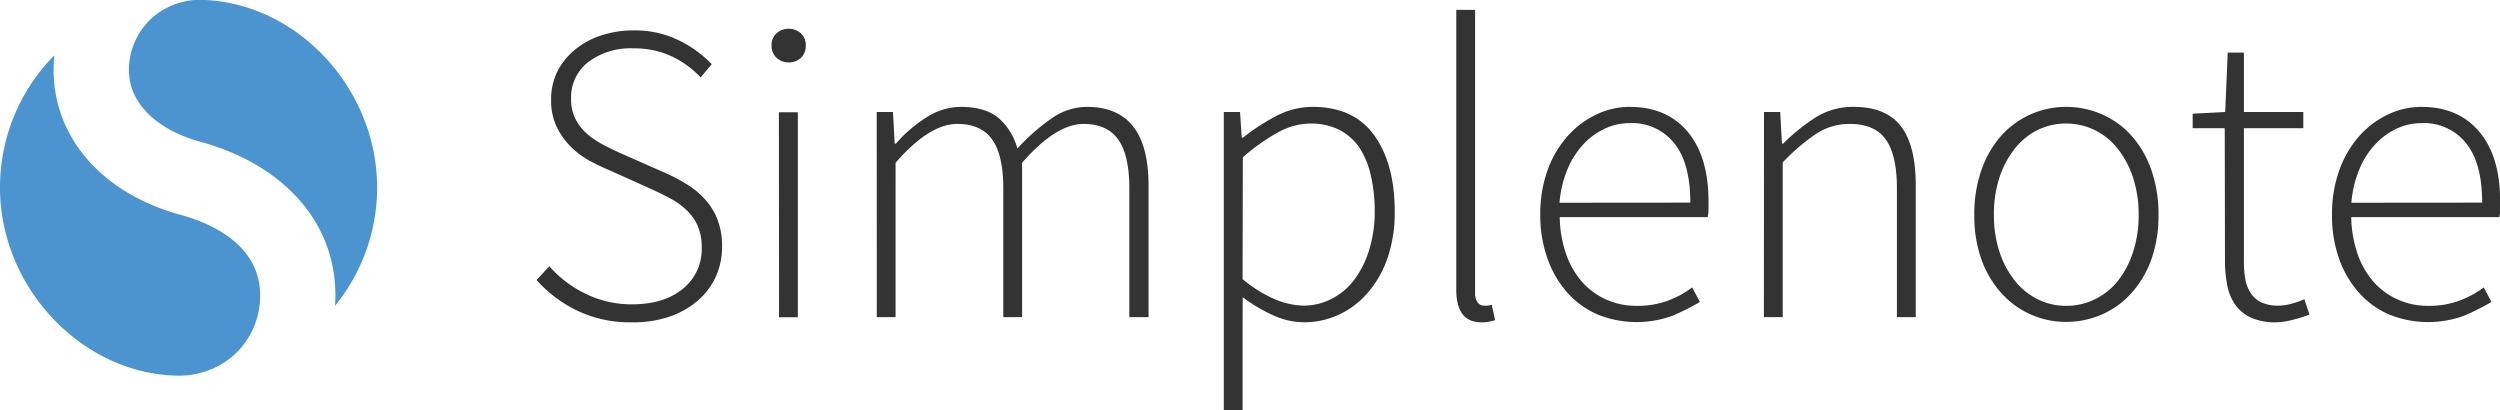 <svg xmlns="http://www.w3.org/2000/svg" viewBox="0 0 451.22 73.98"><defs><style>.cls-1{fill:#333;}.cls-2{fill:#4c94d0;}</style></defs><title>simplenote-logo-color</title><g id="Layer_2" data-name="Layer 2"><g id="Logo"><path class="cls-1" d="M99.15,48.06a20.47,20.47,0,0,0,6.63,5A18.81,18.81,0,0,0,114,54.93q5.86,0,9.26-2.82a9.12,9.12,0,0,0,3.39-7.37,9.88,9.88,0,0,0-.73-4,9.07,9.07,0,0,0-2-2.81,13.05,13.05,0,0,0-2.89-2.09c-1.11-.59-2.28-1.17-3.51-1.73l-7.72-3.47a34.93,34.93,0,0,1-3.51-1.7,14.53,14.53,0,0,1-3.31-2.51,12.91,12.91,0,0,1-2.51-3.55,11,11,0,0,1-1-4.89,11.38,11.38,0,0,1,1.11-5.06A12.25,12.25,0,0,1,103.74,9a14.08,14.08,0,0,1,4.71-2.58,18.2,18.2,0,0,1,5.9-.93,17.94,17.94,0,0,1,8.21,1.81,21,21,0,0,1,5.9,4.28l-2,2.39a17.19,17.19,0,0,0-5.25-3.81,15.82,15.82,0,0,0-6.86-1.43,12.68,12.68,0,0,0-8.18,2.47,8,8,0,0,0-3.09,6.63,7.82,7.82,0,0,0,.85,3.78,9.49,9.49,0,0,0,2.16,2.66A15.43,15.43,0,0,0,109,26.19c1,.54,2,1,2.93,1.43L119.59,31a32.7,32.7,0,0,1,4.09,2.09,15.92,15.92,0,0,1,3.4,2.7,12,12,0,0,1,2.35,3.66,13.07,13.07,0,0,1,.89,5A12.83,12.83,0,0,1,129.16,50a12.59,12.59,0,0,1-3.28,4.32,15.81,15.81,0,0,1-5.13,2.86,20.54,20.54,0,0,1-6.71,1,22.21,22.21,0,0,1-9.88-2.12,23.56,23.56,0,0,1-7.32-5.52Z"/><path class="cls-1" d="M142.35,11.26a3.07,3.07,0,0,1-2.2-.84,2.88,2.88,0,0,1-.89-2.16A2.94,2.94,0,0,1,140.15,6a3.39,3.39,0,0,1,4.4,0,2.93,2.93,0,0,1,.88,2.28,2.87,2.87,0,0,1-.88,2.16A3.08,3.08,0,0,1,142.35,11.26Zm-1.77,9H144v37h-3.39Z"/><path class="cls-1" d="M158.24,20.21h2.93l.31,5.71h.23a24,24,0,0,1,5.52-4.74,11.52,11.52,0,0,1,6.13-1.89q4.47,0,6.86,2a11.09,11.09,0,0,1,3.4,5.52,36.74,36.74,0,0,1,6.29-5.52,11.14,11.14,0,0,1,6.28-2q11.12,0,11.11,14.19V57.24h-3.47V33.94q0-5.92-2-8.75c-1.33-1.88-3.42-2.82-6.24-2.82q-5,0-11.11,7V57.24h-3.4V33.94q0-5.92-2-8.75t-6.33-2.82q-5,0-11.11,7V57.24h-3.39Z"/><path class="cls-1" d="M224.27,60.48V74h-3.39V20.21h2.93l.31,4.63h.23a37.68,37.68,0,0,1,5.9-3.85,14,14,0,0,1,6.67-1.7q7.41,0,11.11,5.13t3.7,13.77a25,25,0,0,1-1.31,8.41,18.88,18.88,0,0,1-3.59,6.28,15.32,15.32,0,0,1-5.24,3.94,14.84,14.84,0,0,1-6.21,1.35A13.56,13.56,0,0,1,230,57a29,29,0,0,1-5.71-3.36Zm0-10.1a23.52,23.52,0,0,0,6,3.7,13.86,13.86,0,0,0,4.94,1.08,11,11,0,0,0,5.16-1.24,11.81,11.81,0,0,0,4.09-3.47,17.13,17.13,0,0,0,2.66-5.36,23.06,23.06,0,0,0,1-6.9,28.8,28.8,0,0,0-.66-6.33,15.37,15.37,0,0,0-2-5.05,9.9,9.9,0,0,0-3.63-3.32,11.39,11.39,0,0,0-5.4-1.19,12.12,12.12,0,0,0-5.74,1.58,35.38,35.38,0,0,0-6.37,4.51Z"/><path class="cls-1" d="M262.84,1.78h3.4v51a2.89,2.89,0,0,0,.46,1.81,1.41,1.41,0,0,0,1.16.58h.5a3.82,3.82,0,0,0,.88-.16l.62,2.78q-.54.15-1.08.27a6.58,6.58,0,0,1-1.39.12q-4.54,0-4.55-5.87Z"/><path class="cls-1" d="M278,38.8a23.3,23.3,0,0,1,1.35-8.17A18.94,18.94,0,0,1,283,24.49a16.22,16.22,0,0,1,5.17-3.85,14,14,0,0,1,6-1.35q6.63,0,10.42,4.47c2.51,3,3.78,7.2,3.78,12.65V37.8a6.59,6.59,0,0,1-.16,1.39H281.51a21.45,21.45,0,0,0,1.08,6.44,15.2,15.2,0,0,0,2.82,5.09A12.78,12.78,0,0,0,289.76,54a13.24,13.24,0,0,0,5.71,1.2,15.79,15.79,0,0,0,5.44-.89,17.55,17.55,0,0,0,4.51-2.43l1.39,2.62a43.88,43.88,0,0,1-4.9,2.47,18.84,18.84,0,0,1-13.42-.15A15.66,15.66,0,0,1,283.05,53a18.51,18.51,0,0,1-3.66-6.1A23,23,0,0,1,278,38.8Zm27.08-2.23q0-7.18-2.94-10.76a9.68,9.68,0,0,0-7.94-3.59,10.63,10.63,0,0,0-4.55,1,12.58,12.58,0,0,0-3.9,2.86,14.73,14.73,0,0,0-2.85,4.51,19.87,19.87,0,0,0-1.43,6Z"/><path class="cls-1" d="M318.38,20.21h2.93l.31,5.71h.23a33.91,33.91,0,0,1,5.87-4.74,12.6,12.6,0,0,1,6.86-1.89q5.79,0,8.49,3.47t2.7,10.72V57.24h-3.4V33.94q0-5.92-2-8.75t-6.52-2.82a10.89,10.89,0,0,0-6,1.74,36.48,36.48,0,0,0-6.09,5.21V57.24h-3.4Z"/><path class="cls-1" d="M356.34,38.8a23.87,23.87,0,0,1,1.35-8.29,18,18,0,0,1,3.62-6.13,15.5,15.5,0,0,1,5.29-3.78,15.69,15.69,0,0,1,6.32-1.31,16.07,16.07,0,0,1,6.37,1.31,15.42,15.42,0,0,1,5.32,3.78,18.37,18.37,0,0,1,3.62,6.13,23.87,23.87,0,0,1,1.35,8.29A23.23,23.23,0,0,1,388.23,47a18.39,18.39,0,0,1-3.62,6,15.58,15.58,0,0,1-5.32,3.79,16.07,16.07,0,0,1-6.37,1.31,15.64,15.64,0,0,1-11.61-5.1,18.05,18.05,0,0,1-3.62-6A23.23,23.23,0,0,1,356.34,38.8Zm3.54,0a20.88,20.88,0,0,0,1,6.64,16.32,16.32,0,0,0,2.74,5.17A12.17,12.17,0,0,0,367.75,54a11.39,11.39,0,0,0,5.17,1.2,11.62,11.62,0,0,0,5.21-1.2,12,12,0,0,0,4.16-3.35A16.53,16.53,0,0,0,385,45.44a20.88,20.88,0,0,0,1-6.64,21.15,21.15,0,0,0-1-6.71,16.92,16.92,0,0,0-2.74-5.2,11.94,11.94,0,0,0-4.16-3.4,11.74,11.74,0,0,0-5.21-1.19,11.51,11.51,0,0,0-5.17,1.19,12.08,12.08,0,0,0-4.12,3.4,16.71,16.71,0,0,0-2.74,5.2A21.15,21.15,0,0,0,359.88,38.8Z"/><path class="cls-1" d="M401.54,23.14h-5.79V20.52l5.87-.31.46-10.72H405V20.21h10.72v2.93H405V47.29a17.29,17.29,0,0,0,.27,3.2,6.49,6.49,0,0,0,1,2.47,4.72,4.72,0,0,0,1.88,1.62,7.17,7.17,0,0,0,3.13.58,9,9,0,0,0,2.35-.35,14.38,14.38,0,0,0,2.28-.81l.92,2.78a26.76,26.76,0,0,1-3.24,1,12.11,12.11,0,0,1-2.77.39,10.81,10.81,0,0,1-4.48-.81,7.15,7.15,0,0,1-2.85-2.28A9,9,0,0,1,402,51.53a23,23,0,0,1-.42-4.55Z"/><path class="cls-1" d="M420.9,38.8a23.3,23.3,0,0,1,1.35-8.17,18.78,18.78,0,0,1,3.63-6.14,16.11,16.11,0,0,1,5.17-3.85,13.94,13.94,0,0,1,6-1.35q6.64,0,10.42,4.47t3.78,12.65V37.8a6,6,0,0,1-.16,1.39H424.37a21.45,21.45,0,0,0,1.08,6.44,15.2,15.2,0,0,0,2.82,5.09A12.82,12.82,0,0,0,432.63,54a13.2,13.2,0,0,0,5.71,1.2,15.78,15.78,0,0,0,5.43-.89,17.78,17.78,0,0,0,4.52-2.43l1.39,2.62a45.68,45.68,0,0,1-4.9,2.47,18.87,18.87,0,0,1-13.43-.15A15.53,15.53,0,0,1,425.92,53a18.36,18.36,0,0,1-3.67-6.1A23,23,0,0,1,420.9,38.8ZM448,36.57q0-7.18-2.93-10.76a9.72,9.72,0,0,0-7.95-3.59,10.67,10.67,0,0,0-4.55,1,12.58,12.58,0,0,0-3.9,2.86,14.92,14.92,0,0,0-2.85,4.51,20.17,20.17,0,0,0-1.43,6Z"/><path class="cls-2" d="M32.55,38.76c-15-4.1-23.92-15.23-22.77-28.36,0-.15,0-.29.05-.44A33.88,33.88,0,0,0,0,33.88C0,51.81,14.59,67.2,31.47,67.78a15,15,0,0,0,10.32-3.32,14.37,14.37,0,0,0,5.11-9.81C47.79,44.48,38.29,40.33,32.55,38.76Zm35.52-4.88C68.07,16.09,53.87.76,37,0a13.13,13.13,0,0,0-9.18,2.9,12.72,12.72,0,0,0-4.51,8.67c-.67,7.59,6.18,12.23,12.8,14,16,4.38,25.3,15.71,24.36,29.63A33.86,33.86,0,0,0,68.07,33.88Z"/></g></g></svg>